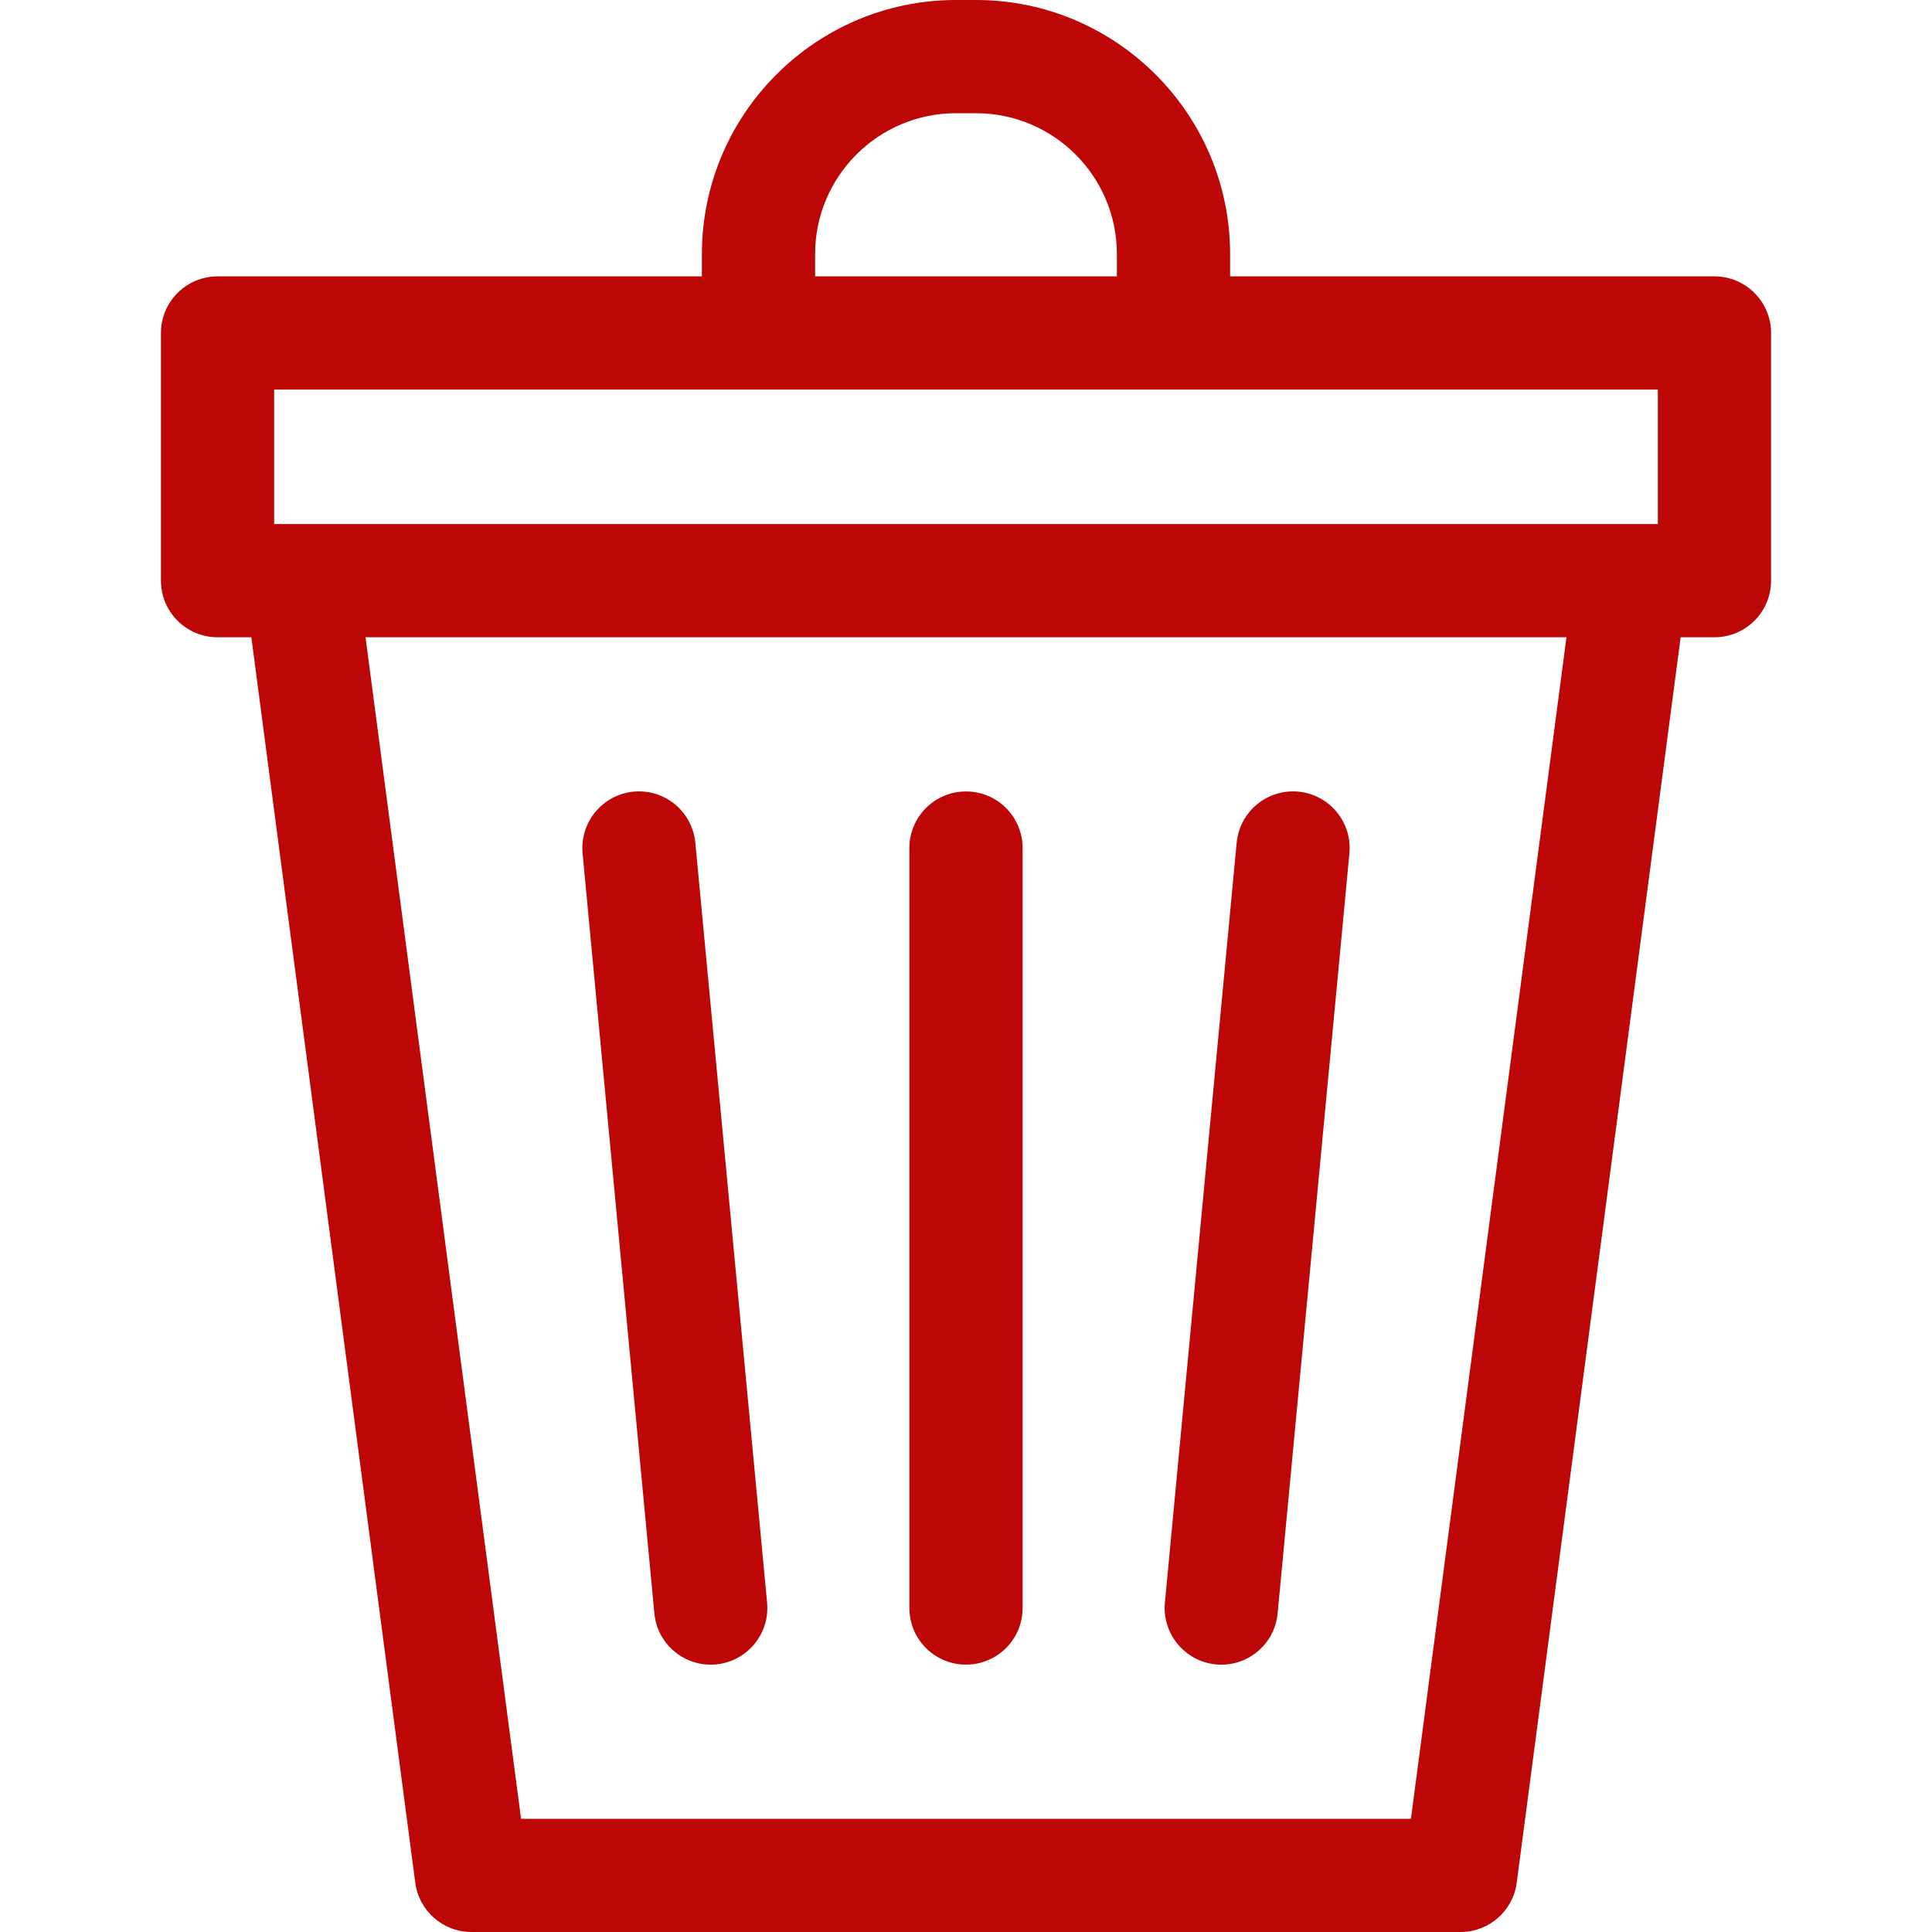 <svg width="20" height="20" viewBox="0 0 20 20" fill="none" xmlns="http://www.w3.org/2000/svg">
<path d="M10 17.232C10.324 17.232 10.586 16.97 10.586 16.646V8.779C10.586 8.455 10.324 8.193 10 8.193C9.676 8.193 9.414 8.455 9.414 8.779V16.646C9.414 16.97 9.676 17.232 10 17.232Z" fill="#BD0707"/>
<path d="M6.774 16.701C6.804 17.024 7.091 17.26 7.412 17.23C7.735 17.199 7.971 16.913 7.941 16.591L7.198 8.724C7.167 8.401 6.882 8.165 6.559 8.195C6.237 8.226 6.001 8.512 6.031 8.834L6.774 16.701Z" fill="#BD0707"/>
<path d="M12.588 17.23C12.91 17.26 13.196 17.024 13.226 16.701L13.969 8.834C13.999 8.512 13.763 8.226 13.441 8.195C13.118 8.165 12.833 8.401 12.802 8.724L12.059 16.591C12.029 16.913 12.266 17.199 12.588 17.23V17.23Z" fill="#BD0707"/>
<path d="M2.252 6.597H2.602L4.299 19.491C4.338 19.782 4.586 20 4.88 20H15.12C15.414 20 15.662 19.782 15.701 19.491L17.398 6.597H17.748C18.072 6.597 18.334 6.334 18.334 6.011V3.447C18.334 3.124 18.072 2.861 17.748 2.861H12.734V2.63C12.734 1.18 11.554 0 10.104 0H9.896C8.446 0 7.266 1.18 7.266 2.63V2.861H2.252C1.928 2.861 1.666 3.124 1.666 3.447V6.011C1.666 6.334 1.928 6.597 2.252 6.597V6.597ZM14.606 18.828H5.394L3.784 6.597H16.216L14.606 18.828ZM8.438 2.63C8.438 1.826 9.092 1.172 9.896 1.172H10.104C10.908 1.172 11.562 1.826 11.562 2.63V2.861H8.438V2.63ZM2.838 4.033H17.162V5.425C17.037 5.425 2.994 5.425 2.838 5.425V4.033Z" fill="#BD0707"/>
</svg>
